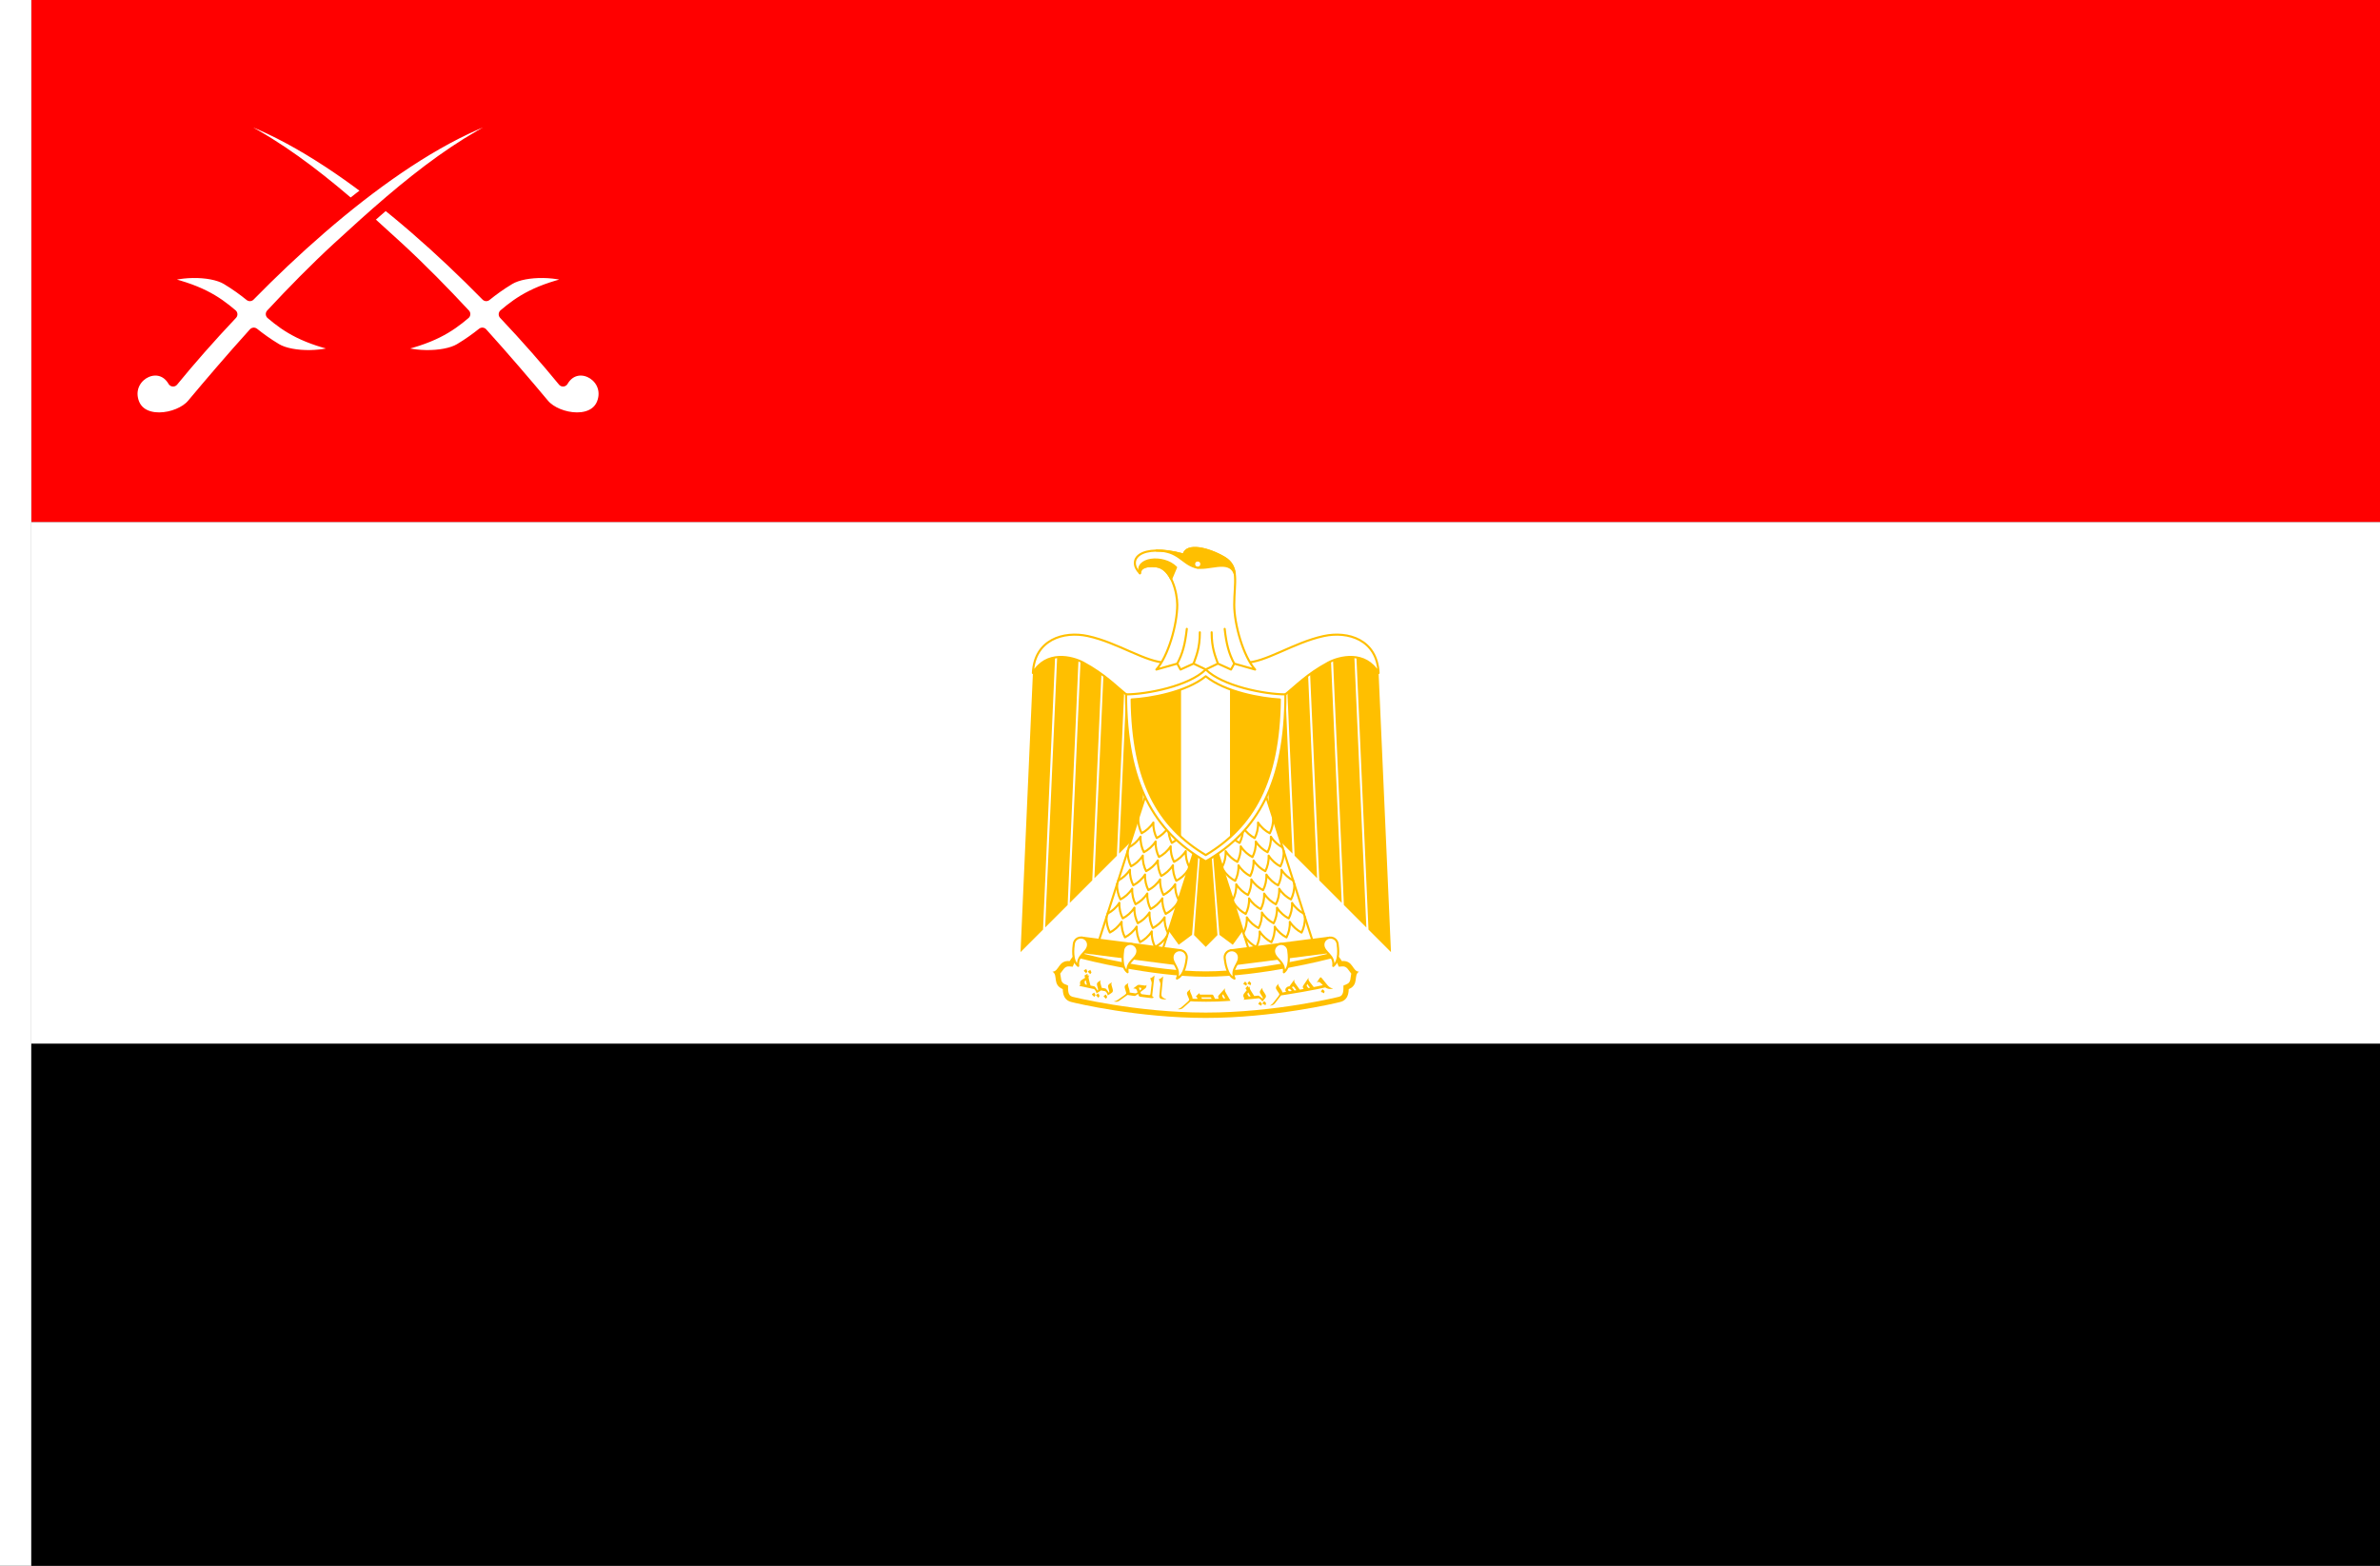 <?xml version="1.0" encoding="UTF-8" standalone="no"?>
<!-- Created with Inkscape (http://www.inkscape.org/) -->

<svg
   width="2736"
   height="1800"
   viewBox="0 0 723.9 476.25"
   version="1.1"
   id="svg8"
   inkscape:export-filename="C:\Users\厂永刄先生\Documents\GXI3CW2\JáÈŭcèŭ\Maqkàla\Maqkàla.png"
   inkscape:export-xdpi="96"
   inkscape:export-ydpi="96"
   inkscape:version="1.3 (0e150ed6c4, 2023-07-21)"
   sodipodi:docname="eg_1984_001-000.svg"
   xmlns:inkscape="http://www.inkscape.org/namespaces/inkscape"
   xmlns:sodipodi="http://sodipodi.sourceforge.net/DTD/sodipodi-0.dtd"
   xmlns="http://www.w3.org/2000/svg"
   xmlns:svg="http://www.w3.org/2000/svg"
   xmlns:rdf="http://www.w3.org/1999/02/22-rdf-syntax-ns#"
   xmlns:cc="http://creativecommons.org/ns#"
   xmlns:dc="http://purl.org/dc/elements/1.1/">
  <rect x="0" y="0" width="723.9" height="476.25" fill="#333333" stroke="none"/>
  <defs
     id="defs2" />
  <sodipodi:namedview
     id="base"
     pagecolor="#ffffff"
     bordercolor="#666666"
     borderopacity="1.0"
     inkscape:pageopacity="0.0"
     inkscape:pageshadow="2"
     inkscape:zoom="0.30222223"
     inkscape:cx="1262.3161"
     inkscape:cy="719.6691"
     inkscape:document-units="px"
     inkscape:current-layer="layer1"
     showgrid="false"
     units="px"
     fit-margin-top="0"
     fit-margin-left="0"
     fit-margin-right="0"
     fit-margin-bottom="0"
     inkscape:showpageshadow="false"
     inkscape:snap-intersection-paths="true"
     inkscape:object-paths="false"
     inkscape:pagecheckerboard="true"
     inkscape:snap-smooth-nodes="false"
     inkscape:window-width="1920"
     inkscape:window-height="1009"
     inkscape:window-x="-8"
     inkscape:window-y="-8"
     inkscape:window-maximized="1"
     inkscape:object-nodes="true"
     inkscape:deskcolor="#505050" />
  <g
     inkscape:label="レイヤー 1"
     inkscape:groupmode="layer"
     id="layer1"
     transform="translate(112.335,-299.268)">
    <path
       sodipodi:nodetypes="ccccc"
       inkscape:connector-curvature="0"
       id="path824"
       d="m 611.565,458.018 v 158.75 h -714.375 v -158.75 z"
       style="fill:#ffffff;fill-opacity:1;stroke:none;stroke-width:2.026px;stroke-linecap:butt;stroke-linejoin:miter;stroke-opacity:1" />
    <path
       style="fill:#ff0000;fill-opacity:1;stroke:none;stroke-width:1.755px;stroke-linecap:butt;stroke-linejoin:miter;stroke-opacity:1"
       d="m -102.81,458.018 v -158.75 h 714.375 v 158.75 z"
       id="path849"
       inkscape:connector-curvature="0"
       sodipodi:nodetypes="ccccc" />
    <path
       style="fill:#ffffff;fill-opacity:1;stroke:none;stroke-width:0.512px;stroke-linecap:butt;stroke-linejoin:miter;stroke-opacity:1"
       d="m -102.81,299.268 h -9.525 v 476.25 h 9.525 z"
       id="path819"
       inkscape:connector-curvature="0"
       sodipodi:nodetypes="ccccc" />
    <path
       style="fill:#000000;fill-opacity:1;stroke:none;stroke-width:2.026px;stroke-linecap:butt;stroke-linejoin:miter;stroke-opacity:1"
       d="m 611.565,616.768 v 158.75 h -714.375 v -158.75 z"
       id="path847"
       inkscape:connector-curvature="0"
       sodipodi:nodetypes="ccccc" />
    <g
       id="g130"
       style="stroke:#ffbf00;stroke-width:1.549;stroke-dasharray:none;stroke-opacity:1"
       transform="matrix(0.41,0,0,0.41,191.648,475.064)">
      <path
         style="color:#000000;fill:#ffbf00;fill-opacity:1;stroke:none;stroke-width:1.549;stroke-linecap:round;stroke-linejoin:round;stroke-miterlimit:5.2;stroke-dasharray:none;stroke-opacity:1"
         d="m 53.109,314.523 c -4.101,-1.106 -6.016,-4.213 -6.115,-9.493 -7.966,-3.34 -3.233,-10.501 -7.651,-12.943 5.047,-0.095 4.208,-8.637 12.812,-7.869 2.554,-4.622 5.715,-6.542 9.846,-5.535 3.254,0.793 51.354,13.174 91.066,13.174 39.713,0 87.813,-12.381 91.067,-13.174 4.13,-1.007 7.292,0.913 9.846,5.535 8.604,-0.768 7.765,7.774 12.812,7.869 -4.418,2.441 0.315,9.602 -7.651,12.943 -0.099,5.28 -2.015,8.387 -6.115,9.493 -3.875,1.045 -49.908,11.877 -99.957,11.877 -50.049,0 -96.082,-10.832 -99.957,-11.877 z"
         id="path127" />
      <path
         style="color:#000000;fill:#fefefe;fill-opacity:1;stroke:none;stroke-width:1.549;stroke-linecap:round;stroke-linejoin:round;stroke-miterlimit:5.2;stroke-dasharray:none;stroke-opacity:1"
         d="m 54.143,310.691 c -3.634,-0.938 -3.174,-5.33 -3.229,-8.32 l -2.385,-1 c -3.365,-1.254 -2.703,-4.949 -3.412,-7.852 2.115,-2.434 3.076,-5.599 6.684,-5.348 l 2.576,0.23 c 1.035,-2.723 2.948,-6.84 6.684,-5.863 0.76,0.199 50.991,13.287 92.006,13.287 41.015,0 91.246,-13.088 92.006,-13.287 3.736,-0.977 5.649,3.14 6.684,5.863 l 2.576,-0.23 c 3.608,-0.251 4.568,2.913 6.684,5.348 -0.709,2.903 -0.047,6.598 -3.412,7.852 l -2.385,1 c -0.054,2.99 0.406,7.383 -3.229,8.32 -0.237,0.064 -47.016,11.74 -98.924,11.74 -51.908,0 -98.687,-11.676 -98.924,-11.74 z"
         id="path128"
         sodipodi:nodetypes="scscscszscscscszs" />
      <path
         style="opacity:1;fill:#ffbf00;fill-opacity:1;stroke:none;stroke-width:1.549;stroke-linecap:round;stroke-linejoin:round;stroke-miterlimit:5.2;stroke-dasharray:none;stroke-opacity:1"
         d="m 139.438,202.574 -13.674,59.557 7.245,10.002 9.914,-7.364 4.845,-60.914 1.086,0.15 -4.467,60.943 8.68,8.785 8.68,-8.785 -4.467,-60.943 1.086,-0.15 4.845,60.914 9.914,7.364 7.245,-10.002 -13.674,-59.557 z"
         id="path118"
         sodipodi:nodetypes="cccccccccccccccc" />
      <path
         style="opacity:1;fill:#ffbf00;fill-opacity:1;stroke:none;stroke-width:1.549;stroke-linecap:round;stroke-linejoin:round;stroke-miterlimit:5.2;stroke-dasharray:none;stroke-opacity:1"
         d="m 109.621,92.75 -4.211,95.073 -16.678,16.678 5.373,-121.292 -1.517,1e-6 -5.443,122.88 -16.678,16.678 6.804,-153.59 -1.517,2e-6 -6.874,155.178 -16.678,16.678 8.079,-182.388 -1.517,10e-7 -8.15,183.975 -16.678,16.678 9.024,-203.723 -1.517,10e-7 -9.095,205.31 -16.678,16.678 9.172,-207.058 c 0.234,-5.288 8.449,-17.122 16.601,-20.222 35.207,-13.393 38.309,17.603 111.624,17.603 73.316,0 76.418,-30.997 111.624,-17.603 8.151,3.101 16.367,14.934 16.601,20.222 l 9.172,207.058 -16.678,-16.678 -9.095,-205.31 -1.517,-10e-7 9.024,203.723 -16.678,-16.678 -8.15,-183.975 -1.517,-10e-7 8.079,182.388 -16.678,-16.678 -6.874,-155.178 -1.517,-2e-6 6.804,153.59 -16.678,-16.678 -5.443,-122.88 -1.517,-1e-6 5.373,121.292 -16.678,-16.678 -4.211,-95.073 z"
         id="path46"
         sodipodi:nodetypes="cccccccccccccccccccsszsscccccccccccccccccccc" />
      <g
         id="g116"
         style="stroke:#ffbf00;stroke-width:1.549;stroke-dasharray:none;stroke-opacity:1"
         inkscape:transform-center-x="25.745173"
         inkscape:transform-center-y="-39.988195"
         transform="matrix(-0.992,0.127,0.127,0.992,-2.216,35.08)">
        <path
           id="path105"
           style="opacity:1;fill:#ffbf00;fill-opacity:1;stroke:#ffbf00;stroke-width:1.549;stroke-linecap:round;stroke-linejoin:round;stroke-miterlimit:5.2;stroke-dasharray:none;stroke-opacity:1"
           d="m -141.873,271.84 h -73.851 l 1e-4,-10.583 h 73.851 z"
           sodipodi:nodetypes="ccccc" />
        <g
           id="g113"
           transform="rotate(10.448,-169.195,209.319)"
           style="stroke:#ffbf00;stroke-width:1.549;stroke-dasharray:none;stroke-opacity:1">
          <path
             style="opacity:1;fill:#ffffff;fill-opacity:1;stroke:#ffbf00;stroke-width:1.549;stroke-linecap:round;stroke-linejoin:round;stroke-miterlimit:5.2;stroke-dasharray:none;stroke-opacity:1"
             d="m -192.654,152.215 -0.092,114.208 47.039,-8.622 0.061,-76.423 z"
             id="path106"
             sodipodi:nodetypes="ccccc" />
          <path
             style="opacity:1;fill:none;fill-opacity:1;stroke:#ffbf00;stroke-width:1.549;stroke-linecap:round;stroke-linejoin:round;stroke-miterlimit:5.2;stroke-dasharray:none;stroke-opacity:1;paint-order:normal"
             d="m -192.729,248.666 c 1.125,4.2 3.409,7.759 5.871,10.221 2.463,-2.463 4.746,-6.021 5.871,-10.221 1.125,4.2 3.409,7.759 5.871,10.221 2.463,-2.463 4.746,-6.021 5.871,-10.221 1.125,4.2 3.409,7.759 5.871,10.221 2.463,-2.463 4.746,-6.021 5.871,-10.221 1.125,4.2 3.409,7.759 5.871,10.221 2.463,-2.463 4.746,-6.021 5.871,-10.221"
             id="path107"
             sodipodi:nodetypes="ccccccccc" />
          <path
             style="opacity:1;fill:none;fill-opacity:1;stroke:#ffbf00;stroke-width:1.549;stroke-linecap:round;stroke-linejoin:round;stroke-miterlimit:5.2;stroke-dasharray:none;stroke-opacity:1;paint-order:normal"
             d="m -192.729,245.998 c 2.463,-2.463 4.746,-6.021 5.871,-10.221 1.125,4.2 3.409,7.759 5.871,10.221 2.463,-2.463 4.746,-6.021 5.871,-10.221 1.125,4.2 3.409,7.759 5.871,10.221 2.463,-2.463 4.746,-6.021 5.871,-10.221 1.125,4.2 3.409,7.759 5.871,10.221 2.463,-2.463 4.746,-6.021 5.871,-10.221 1.125,4.2 3.409,7.759 5.871,10.221"
             id="path108"
             sodipodi:nodetypes="ccccccccc" />
          <path
             style="opacity:1;fill:none;fill-opacity:1;stroke:#ffbf00;stroke-width:1.549;stroke-linecap:round;stroke-linejoin:round;stroke-miterlimit:5.2;stroke-dasharray:none;stroke-opacity:1;paint-order:normal"
             d="m -192.729,222.887 c 1.125,4.2 3.409,7.759 5.871,10.221 2.463,-2.463 4.746,-6.021 5.871,-10.221 1.125,4.2 3.409,7.759 5.871,10.221 2.463,-2.463 4.746,-6.021 5.871,-10.221 1.125,4.2 3.409,7.759 5.871,10.221 2.463,-2.463 4.746,-6.021 5.871,-10.221 1.125,4.2 3.409,7.759 5.871,10.221 2.463,-2.463 4.746,-6.021 5.871,-10.221"
             id="path109"
             sodipodi:nodetypes="ccccccccc" />
          <path
             style="opacity:1;fill:none;fill-opacity:1;stroke:#ffbf00;stroke-width:1.549;stroke-linecap:round;stroke-linejoin:round;stroke-miterlimit:5.2;stroke-dasharray:none;stroke-opacity:1;paint-order:normal"
             d="m -192.729,220.219 c 2.463,-2.463 4.746,-6.021 5.871,-10.221 1.125,4.2 3.409,7.759 5.871,10.221 2.463,-2.463 4.746,-6.021 5.871,-10.221 1.125,4.2 3.409,7.759 5.871,10.221 2.463,-2.463 4.746,-6.021 5.871,-10.221 1.125,4.2 3.409,7.759 5.871,10.221 2.463,-2.463 4.746,-6.021 5.871,-10.221 1.125,4.2 3.409,7.759 5.871,10.221"
             id="path110"
             sodipodi:nodetypes="ccccccccc" />
          <path
             style="opacity:1;fill:none;fill-opacity:1;stroke:#ffbf00;stroke-width:1.549;stroke-linecap:round;stroke-linejoin:round;stroke-miterlimit:5.2;stroke-dasharray:none;stroke-opacity:1;paint-order:normal"
             d="m -192.729,197.109 c 1.125,4.2 3.409,7.759 5.871,10.221 2.463,-2.463 4.746,-6.021 5.871,-10.221 1.125,4.2 3.409,7.759 5.871,10.221 2.463,-2.463 4.746,-6.021 5.871,-10.221 1.125,4.2 3.409,7.759 5.871,10.221 2.463,-2.463 4.746,-6.021 5.871,-10.221 1.125,4.2 3.409,7.759 5.871,10.221 2.463,-2.463 4.746,-6.021 5.871,-10.221"
             id="path111"
             sodipodi:nodetypes="ccccccccc" />
          <path
             style="opacity:1;fill:none;fill-opacity:1;stroke:#ffbf00;stroke-width:1.549;stroke-linecap:round;stroke-linejoin:round;stroke-miterlimit:5.2;stroke-dasharray:none;stroke-opacity:1;paint-order:normal"
             d="m -192.729,194.441 c 2.463,-2.463 4.746,-6.021 5.871,-10.221 1.125,4.2 3.409,7.759 5.871,10.221 2.463,-2.463 4.746,-6.021 5.871,-10.221 1.125,4.2 3.409,7.759 5.871,10.221 2.463,-2.463 4.746,-6.021 5.871,-10.221 1.125,4.2 3.409,7.759 5.871,10.221 2.463,-2.463 4.746,-6.021 5.871,-10.221 1.125,4.2 3.409,7.759 5.871,10.221"
             id="path112"
             sodipodi:nodetypes="ccccccccc" />
          <path
             style="opacity:1;fill:none;fill-opacity:1;stroke:#ffbf00;stroke-width:1.549;stroke-linecap:round;stroke-linejoin:round;stroke-miterlimit:5.2;stroke-dasharray:none;stroke-opacity:1;paint-order:normal"
             d="m -192.729,171.331 c 1.125,4.2 3.409,7.759 5.871,10.221 2.463,-2.463 4.746,-6.021 5.871,-10.221 1.125,4.2 3.409,7.759 5.871,10.221 2.463,-2.463 4.746,-6.021 5.871,-10.221 1.125,4.2 3.409,7.759 5.871,10.221 2.014,-2.014 3.907,-4.76 5.146,-7.99 m 1.96,1.222 c 1.219,2.703 2.882,5.014 4.636,6.768 0.749,-0.749 1.482,-1.6 2.17,-2.539"
             id="path113"
             sodipodi:nodetypes="cccccccccc" />
        </g>
        <path
           id="path114"
           style="opacity:1;fill:#ffffff;fill-opacity:1;stroke:#ffbf00;stroke-width:1.549;stroke-linecap:round;stroke-linejoin:round;stroke-miterlimit:5.2;stroke-dasharray:none;stroke-opacity:1"
           d="m -210.433,266.548 c 0,5.548 -7.376,8.095 -5.292,15.875 -5.404,-3.12 -5.292,-12.953 -5.292,-15.875 0,-2.923 2.369,-5.292 5.292,-5.292 2.922,0 5.292,2.369 5.292,5.292 z"
           sodipodi:nodetypes="scszs" />
        <path
           id="path115"
           style="opacity:1;fill:#ffffff;fill-opacity:1;stroke:#ffbf00;stroke-width:1.549;stroke-linecap:round;stroke-linejoin:round;stroke-miterlimit:5.2;stroke-dasharray:none;stroke-opacity:1"
           d="m -147.165,266.548 c 0,5.548 7.376,8.095 5.292,15.875 5.404,-3.12 5.292,-12.953 5.292,-15.875 0,-2.923 -2.369,-5.292 -5.292,-5.292 -2.922,0 -5.292,2.369 -5.292,5.292 z"
           sodipodi:nodetypes="scszs" />
        <path
           id="path116"
           style="opacity:1;fill:#ffffff;fill-opacity:1;stroke:#ffbf00;stroke-width:1.549;stroke-linecap:round;stroke-linejoin:round;stroke-miterlimit:5.2;stroke-dasharray:none;stroke-opacity:1"
           d="m -173.507,266.548 c 0,5.548 -7.376,8.095 -5.292,15.875 -5.404,-3.12 -5.292,-12.953 -5.292,-15.875 0,-2.923 2.369,-5.292 5.292,-5.292 2.922,0 5.292,2.369 5.292,5.292 z"
           sodipodi:nodetypes="scszs" />
      </g>
      <g
         id="g104"
         style="stroke:#ffbf00;stroke-width:1.549;stroke-dasharray:none;stroke-opacity:1"
         inkscape:transform-center-x="-25.745169"
         inkscape:transform-center-y="-39.988195"
         transform="rotate(7.295,-120.832,2435.514)">
        <path
           id="path103"
           style="opacity:1;fill:#ffbf00;fill-opacity:1;stroke:#ffbf00;stroke-width:1.549;stroke-linecap:round;stroke-linejoin:round;stroke-miterlimit:5.2;stroke-dasharray:none;stroke-opacity:1"
           d="m -141.873,271.84 h -73.851 l 1e-4,-10.583 h 73.851 z"
           sodipodi:nodetypes="ccccc" />
        <g
           id="g92"
           transform="rotate(10.448,-169.195,209.319)"
           style="stroke:#ffbf00;stroke-width:1.549;stroke-dasharray:none;stroke-opacity:1">
          <path
             style="opacity:1;fill:#ffffff;fill-opacity:1;stroke:#ffbf00;stroke-width:1.549;stroke-linecap:round;stroke-linejoin:round;stroke-miterlimit:5.2;stroke-dasharray:none;stroke-opacity:1"
             d="m -192.654,152.215 -0.092,114.208 47.039,-8.622 0.061,-76.423 z"
             id="path58"
             sodipodi:nodetypes="ccccc" />
          <path
             style="opacity:1;fill:none;fill-opacity:1;stroke:#ffbf00;stroke-width:1.549;stroke-linecap:round;stroke-linejoin:round;stroke-miterlimit:5.2;stroke-dasharray:none;stroke-opacity:1;paint-order:normal"
             d="m -192.729,248.666 c 1.125,4.2 3.409,7.759 5.871,10.221 2.463,-2.463 4.746,-6.021 5.871,-10.221 1.125,4.2 3.409,7.759 5.871,10.221 2.463,-2.463 4.746,-6.021 5.871,-10.221 1.125,4.2 3.409,7.759 5.871,10.221 2.463,-2.463 4.746,-6.021 5.871,-10.221 1.125,4.2 3.409,7.759 5.871,10.221 2.463,-2.463 4.746,-6.021 5.871,-10.221"
             id="path81"
             sodipodi:nodetypes="ccccccccc" />
          <path
             style="opacity:1;fill:none;fill-opacity:1;stroke:#ffbf00;stroke-width:1.549;stroke-linecap:round;stroke-linejoin:round;stroke-miterlimit:5.2;stroke-dasharray:none;stroke-opacity:1;paint-order:normal"
             d="m -192.729,245.998 c 2.463,-2.463 4.746,-6.021 5.871,-10.221 1.125,4.2 3.409,7.759 5.871,10.221 2.463,-2.463 4.746,-6.021 5.871,-10.221 1.125,4.2 3.409,7.759 5.871,10.221 2.463,-2.463 4.746,-6.021 5.871,-10.221 1.125,4.2 3.409,7.759 5.871,10.221 2.463,-2.463 4.746,-6.021 5.871,-10.221 1.125,4.2 3.409,7.759 5.871,10.221"
             id="path83"
             sodipodi:nodetypes="ccccccccc" />
          <path
             style="opacity:1;fill:none;fill-opacity:1;stroke:#ffbf00;stroke-width:1.549;stroke-linecap:round;stroke-linejoin:round;stroke-miterlimit:5.2;stroke-dasharray:none;stroke-opacity:1;paint-order:normal"
             d="m -192.729,222.887 c 1.125,4.2 3.409,7.759 5.871,10.221 2.463,-2.463 4.746,-6.021 5.871,-10.221 1.125,4.2 3.409,7.759 5.871,10.221 2.463,-2.463 4.746,-6.021 5.871,-10.221 1.125,4.2 3.409,7.759 5.871,10.221 2.463,-2.463 4.746,-6.021 5.871,-10.221 1.125,4.2 3.409,7.759 5.871,10.221 2.463,-2.463 4.746,-6.021 5.871,-10.221"
             id="path86"
             sodipodi:nodetypes="ccccccccc" />
          <path
             style="opacity:1;fill:none;fill-opacity:1;stroke:#ffbf00;stroke-width:1.549;stroke-linecap:round;stroke-linejoin:round;stroke-miterlimit:5.2;stroke-dasharray:none;stroke-opacity:1;paint-order:normal"
             d="m -192.729,220.219 c 2.463,-2.463 4.746,-6.021 5.871,-10.221 1.125,4.2 3.409,7.759 5.871,10.221 2.463,-2.463 4.746,-6.021 5.871,-10.221 1.125,4.2 3.409,7.759 5.871,10.221 2.463,-2.463 4.746,-6.021 5.871,-10.221 1.125,4.2 3.409,7.759 5.871,10.221 2.463,-2.463 4.746,-6.021 5.871,-10.221 1.125,4.2 3.409,7.759 5.871,10.221"
             id="path88"
             sodipodi:nodetypes="ccccccccc" />
          <path
             style="opacity:1;fill:none;fill-opacity:1;stroke:#ffbf00;stroke-width:1.549;stroke-linecap:round;stroke-linejoin:round;stroke-miterlimit:5.2;stroke-dasharray:none;stroke-opacity:1;paint-order:normal"
             d="m -192.729,197.109 c 1.125,4.2 3.409,7.759 5.871,10.221 2.463,-2.463 4.746,-6.021 5.871,-10.221 1.125,4.2 3.409,7.759 5.871,10.221 2.463,-2.463 4.746,-6.021 5.871,-10.221 1.125,4.2 3.409,7.759 5.871,10.221 2.463,-2.463 4.746,-6.021 5.871,-10.221 1.125,4.2 3.409,7.759 5.871,10.221 2.463,-2.463 4.746,-6.021 5.871,-10.221"
             id="path89"
             sodipodi:nodetypes="ccccccccc" />
          <path
             style="opacity:1;fill:none;fill-opacity:1;stroke:#ffbf00;stroke-width:1.549;stroke-linecap:round;stroke-linejoin:round;stroke-miterlimit:5.2;stroke-dasharray:none;stroke-opacity:1;paint-order:normal"
             d="m -192.729,194.441 c 2.463,-2.463 4.746,-6.021 5.871,-10.221 1.125,4.2 3.409,7.759 5.871,10.221 2.463,-2.463 4.746,-6.021 5.871,-10.221 1.125,4.2 3.409,7.759 5.871,10.221 2.463,-2.463 4.746,-6.021 5.871,-10.221 1.125,4.2 3.409,7.759 5.871,10.221 2.463,-2.463 4.746,-6.021 5.871,-10.221 1.125,4.2 3.409,7.759 5.871,10.221"
             id="path91"
             sodipodi:nodetypes="ccccccccc" />
          <path
             style="opacity:1;fill:none;fill-opacity:1;stroke:#ffbf00;stroke-width:1.549;stroke-linecap:round;stroke-linejoin:round;stroke-miterlimit:5.2;stroke-dasharray:none;stroke-opacity:1;paint-order:normal"
             d="m -192.729,171.331 c 1.125,4.2 3.409,7.759 5.871,10.221 2.463,-2.463 4.746,-6.021 5.871,-10.221 1.125,4.2 3.409,7.759 5.871,10.221 2.463,-2.463 4.746,-6.021 5.871,-10.221 1.125,4.2 3.409,7.759 5.871,10.221 2.014,-2.014 3.907,-4.76 5.146,-7.99 m 1.96,1.222 c 1.219,2.703 2.882,5.014 4.636,6.768 0.749,-0.749 1.482,-1.6 2.17,-2.539"
             id="path92"
             sodipodi:nodetypes="cccccccccc" />
        </g>
        <path
           id="path101"
           style="opacity:1;fill:#ffffff;fill-opacity:1;stroke:#ffbf00;stroke-width:1.549;stroke-linecap:round;stroke-linejoin:round;stroke-miterlimit:5.2;stroke-dasharray:none;stroke-opacity:1"
           d="m -210.433,266.548 c 0,5.548 -7.376,8.095 -5.292,15.875 -5.404,-3.12 -5.292,-12.953 -5.292,-15.875 0,-2.923 2.369,-5.292 5.292,-5.292 2.922,0 5.292,2.369 5.292,5.292 z"
           sodipodi:nodetypes="scszs" />
        <path
           id="path102"
           style="opacity:1;fill:#ffffff;fill-opacity:1;stroke:#ffbf00;stroke-width:1.549;stroke-linecap:round;stroke-linejoin:round;stroke-miterlimit:5.2;stroke-dasharray:none;stroke-opacity:1"
           d="m -147.165,266.548 c 0,5.548 7.376,8.095 5.292,15.875 5.404,-3.12 5.292,-12.953 5.292,-15.875 0,-2.923 -2.369,-5.292 -5.292,-5.292 -2.922,0 -5.292,2.369 -5.292,5.292 z"
           sodipodi:nodetypes="scszs" />
        <path
           id="path104"
           style="opacity:1;fill:#ffffff;fill-opacity:1;stroke:#ffbf00;stroke-width:1.549;stroke-linecap:round;stroke-linejoin:round;stroke-miterlimit:5.2;stroke-dasharray:none;stroke-opacity:1"
           d="m -173.507,266.548 c 0,5.548 -7.376,8.095 -5.292,15.875 -5.404,-3.12 -5.292,-12.953 -5.292,-15.875 0,-2.923 2.369,-5.292 5.292,-5.292 2.922,0 5.292,2.369 5.292,5.292 z"
           sodipodi:nodetypes="scszs" />
      </g>
      <path
         style="opacity:1;fill:#ffffff;fill-opacity:1;stroke:#ffbf00;stroke-width:1.549;stroke-linecap:round;stroke-linejoin:round;stroke-miterlimit:5.2;stroke-dasharray:none;stroke-opacity:1"
         d="m 127.025,97.904 c -32.094,0 -33.007,-17.892 -64.692,-35.033 -8.517,-4.608 -27.752,-9.233 -37.491,7.635 1.092,-24.653 22.564,-31.345 40.756,-27.396 22.541,4.893 43.203,19.746 58.505,19.746 h 57.929 c 15.302,0 35.964,-14.853 58.505,-19.746 18.192,-3.949 39.664,2.743 40.756,27.396 -9.739,-16.868 -28.974,-12.242 -37.491,-7.635 -31.685,17.141 -32.598,35.033 -64.692,35.033 z"
         id="path3"
         sodipodi:nodetypes="sscsssscsss" />
      <path
         style="opacity:1;fill:#ffffff;stroke:#ffbf00;stroke-width:1.549;stroke-linecap:round;stroke-linejoin:round;stroke-miterlimit:5.2;stroke-dasharray:none;stroke-opacity:1"
         d="m 104.228,-3.474 c 0,-3.408 3.181,-6.204 12.112,-5.166 11.309,1.315 15.594,19.713 15.594,28.496 0,14.778 -6.775,38.354 -15.507,48.095 l 15.507,-4.397 c 4.042,-7.581 5.85,-14.58 7.088,-25.791 -1.238,11.211 -3.046,18.21 -7.088,25.791 l 2.407,4.397 9.699,-4.397 c 2.037,-5.809 4.645,-11.516 4.645,-23.233 0,11.717 -2.608,17.424 -4.645,23.233 l 9.027,4.332 9.027,-4.332 c -2.037,-5.809 -4.645,-11.516 -4.645,-23.233 0,11.717 2.608,17.424 4.645,23.233 l 9.699,4.397 2.407,-4.397 c -4.042,-7.581 -5.85,-14.58 -7.088,-25.791 1.238,11.211 3.046,18.21 7.088,25.791 l 15.507,4.397 c -8.731,-9.74 -15.507,-33.317 -15.507,-48.095 0,-16.449 4.053,-28.343 -7.577,-35.057 -11.822,-6.826 -27.73,-10.63 -30,-2.155 -33.11,-8.872 -42.23,4.045 -32.393,13.881 z"
         id="path31"
         sodipodi:nodetypes="csscccccccccccccccccsscc" />
      <path
         style="opacity:1;fill:#ffbf00;fill-opacity:1;stroke:#ffbf00;stroke-width:1.549;stroke-linecap:round;stroke-linejoin:round;stroke-miterlimit:5.2;stroke-dasharray:none;stroke-opacity:1"
         d="m 131.05,-7.857 c -9.645,-9.645 -30.905,-6.823 -26.822,4.383 0,-3.408 3.181,-6.204 12.112,-5.166 4.97,0.578 8.583,4.455 11.072,9.365 z"
         id="path123"
         sodipodi:nodetypes="ccscc" />
      <path
         style="opacity:1;fill:#ffbf00;fill-opacity:1;stroke:#ffbf00;stroke-width:1.549;stroke-linecap:round;stroke-linejoin:round;stroke-miterlimit:5.2;stroke-dasharray:none;stroke-opacity:1"
         d="m 174.594,-3.04 c -0.68,-5.065 -2.737,-9.137 -7.972,-12.16 -11.822,-6.826 -27.73,-10.63 -30,-2.155 -8.112,-2.174 -14.783,-3.039 -20.089,-2.963 16.21,0 18.691,9.347 28.662,12.285 9.535,2.81 25.128,-6.774 29.4,4.993 z"
         id="path124"
         sodipodi:nodetypes="csccsc" />
      <circle
         style="opacity:1;fill:#ffffff;fill-opacity:1;stroke:#ffbf00;stroke-width:1.549;stroke-linecap:round;stroke-linejoin:round;stroke-miterlimit:5.2;stroke-dasharray:none;stroke-opacity:1;paint-order:normal"
         id="path125"
         cx="147.12"
         cy="-10.305"
         r="2.671" />
      <path
         style="opacity:1;fill:#ffffff;stroke:#ffbf00;stroke-width:1.549;stroke-linecap:round;stroke-linejoin:round;stroke-miterlimit:5.2;stroke-dasharray:none;stroke-opacity:1"
         d="m 96.026,88.254 c 15.326,0 44.146,-6.039 57.041,-17.838 12.894,11.798 41.715,17.838 57.041,17.838 0,63.749 -20.298,96.639 -57.041,119.668 C 116.323,184.894 96.026,152.003 96.026,88.254 Z"
         id="path18"
         sodipodi:nodetypes="ccccc" />
      <path
         style="opacity:1;fill:#ffbf00;fill-opacity:1;stroke:none;stroke-width:1.549;stroke-linecap:round;stroke-linejoin:round;stroke-miterlimit:5.2;stroke-dasharray:none;stroke-opacity:1"
         d="M 134.741,194.313 C 109.636,171.966 96.026,140.456 96.026,88.254 c 9.914,0 25.474,-2.527 38.717,-7.505 z"
         id="path129"
         sodipodi:nodetypes="cccc" />
      <path
         style="opacity:1;fill:#ffbf00;fill-opacity:1;stroke:none;stroke-width:1.549;stroke-linecap:round;stroke-linejoin:round;stroke-miterlimit:5.2;stroke-dasharray:none;stroke-opacity:1"
         d="m 171.06,194.312 c 25.105,-22.347 38.716,-53.857 38.716,-106.059 -9.914,0 -25.474,-2.527 -38.717,-7.505 z"
         id="path130"
         sodipodi:nodetypes="cccc" />
      <path
         style="color:#000000;fill:#ffffff;stroke:#ffbf00;stroke-width:1.549;stroke-linecap:round;stroke-linejoin:round;stroke-miterlimit:5.2;stroke-dasharray:none;stroke-opacity:1;paint-order:normal"
         d="m 212.168,86.361 c 0,65.428 -20.547,101.634 -59.101,123.894 -38.554,-22.259 -59.101,-58.466 -59.101,-123.894 15.326,0 46.755,-6.128 59.101,-18.474 12.346,12.346 43.775,18.474 59.101,18.474 z M 98.086,90.148 c 0.782,60.879 19.594,94.207 54.98,115.443 35.387,-21.237 54.198,-54.564 54.98,-115.443 -13.594,-0.708 -40.454,-5.382 -54.98,-17.201 -14.526,11.819 -41.387,16.493 -54.98,17.201 z"
         id="path50"
         sodipodi:nodetypes="cccccccccc" />
      <path
         id="text4"
         style="font-size:27.546px;line-height:1;font-family:Andalus;-inkscape-font-specification:Andalus;text-align:center;letter-spacing:0.968px;word-spacing:0px;text-orientation:sideways;text-anchor:middle;fill:#ffbf00;fill-opacity:1;stroke:none;stroke-width:0.646;stroke-linecap:square;stroke-linejoin:round;stroke-miterlimit:3.9;paint-order:fill markers stroke"
         d="m 64.545,290.041 c -1.207,0.607 -1.834,1.017 -1.88,1.227 -0.058,0.263 0.091,0.514 0.44,0.758 0.494,0.345 0.857,0.779 1.092,1.299 0.611,-0.61 0.941,-1.023 0.989,-1.242 0.058,-0.263 -0.05,-0.582 -0.313,-0.963 -0.266,-0.386 -0.373,-0.748 -0.328,-1.078 z m 3.035,0.666 c -1.207,0.607 -1.834,1.017 -1.88,1.227 -0.058,0.263 0.091,0.513 0.44,0.757 0.494,0.345 0.857,0.78 1.092,1.3 0.611,-0.61 0.941,-1.023 0.989,-1.242 0.058,-0.263 -0.05,-0.582 -0.313,-0.963 -0.266,-0.386 -0.373,-0.748 -0.328,-1.078 z m -2.326,2.947 -2.155,1.29 0.456,1.683 -2.662,1.716 c -0.565,0.364 -0.918,0.859 -1.057,1.489 -0.073,0.333 -0.073,0.707 0.016,1.118 0.089,0.408 0.123,0.697 0.084,0.873 -0.036,0.166 -0.283,0.434 -0.74,0.802 0,0 6.589,1.461 9.895,2.141 0.307,0.063 0.336,0.065 0.923,0.18 0.405,0.079 0.824,0.505 1.274,1.265 0.449,0.76 0.683,1.408 0.685,1.957 l 2.425,-1.526 c 0.419,-0.263 0.721,-0.484 0.91,-0.657 0,0 1.397,0.273 2.097,0.402 0.309,0.057 0.618,0.11 0.927,0.165 0.406,0.072 0.832,0.49 1.295,1.242 0.462,0.752 0.706,1.397 0.717,1.946 l 2.398,-1.566 c 0.483,-0.316 0.799,-0.554 0.947,-0.719 0.239,-0.267 0.398,-0.622 0.477,-1.063 0.068,-0.38 -0.019,-0.983 -0.264,-1.809 -0.187,-0.635 -0.375,-1.269 -0.562,-1.904 -0.244,-0.827 -0.338,-1.4 -0.281,-1.717 0.052,-0.291 0.175,-0.625 0.369,-1 -0.64,0.423 -1.296,0.83 -1.923,1.284 -0.535,0.387 -0.827,0.881 -0.923,1.42 -0.055,0.309 0.062,0.957 0.349,1.947 l 0.372,1.282 c 0.187,0.643 0.264,1.054 0.232,1.231 -0.038,0.212 -0.149,0.401 -0.334,0.569 -0.512,-0.756 -0.878,-1.309 -1.113,-1.647 -0.656,-0.941 -1.142,-1.433 -1.443,-1.487 -0.68,-0.121 -0.591,-0.104 -0.886,-0.159 -0.636,-0.118 -1.905,-0.364 -1.905,-0.364 -0.034,-0.199 -0.113,-0.52 -0.236,-0.965 l -0.528,-1.913 c -0.23,-0.831 -0.314,-1.406 -0.252,-1.722 0.057,-0.29 0.186,-0.621 0.387,-0.992 -0.647,0.412 -1.31,0.806 -1.944,1.248 -0.542,0.378 -0.842,0.868 -0.947,1.405 -0.06,0.308 0.045,0.959 0.315,1.953 l 0.351,1.289 c 0.176,0.646 0.244,1.057 0.209,1.233 -0.041,0.211 -0.155,0.399 -0.343,0.564 -0.499,-0.765 -0.855,-1.324 -1.084,-1.666 -0.64,-0.953 -1.118,-1.453 -1.417,-1.512 0,0 -0.589,-0.115 -0.884,-0.174 -0.635,-0.127 -1.903,-0.388 -1.903,-0.388 l -1.026,-3.86 c -0.352,-1.325 -0.489,-2.168 -0.41,-2.527 0.102,-0.464 0.309,-0.947 0.62,-1.448 l -1.073,0.687 z m 34.91,16.443 c 0.391,0.053 0.93,-0.187 1.617,-0.719 0.364,-0.282 1.091,-0.845 1.091,-0.845 l 0.393,1.112 c 0.215,0.609 0.627,0.956 1.232,1.034 0.532,0.068 3.117,0.411 4.678,0.601 1.246,0.152 3.741,0.432 3.741,0.432 0.65,0.075 1.217,-0.107 1.701,-0.547 -0.631,-0.245 -1.018,-0.529 -1.16,-0.852 -0.1,-0.228 -0.114,-0.654 -0.042,-1.277 l 1.639,-14.149 c -1.536,1.411 -2.606,2.081 -3.212,2.011 0.814,1.936 1.188,3.184 1.123,3.745 0,0 -0.626,5.407 -0.939,8.11 -0.022,0.187 -0.13,0.357 -0.318,0.518 -0.183,0.157 -0.357,0.229 -0.526,0.209 -0.592,-0.069 -1.185,-0.134 -1.777,-0.206 -1.241,-0.151 -3.721,-0.473 -3.721,-0.473 -0.418,-0.053 -0.697,-0.301 -0.837,-0.736 l -0.269,-0.836 c 0,0 1.593,-1.206 2.388,-1.811 0.424,-0.322 0.91,-0.641 1.27,-0.968 0.433,-0.394 0.68,-0.814 0.74,-1.258 l 0.175,-1.306 c -0.371,0.403 -0.698,0.586 -0.982,0.547 0,0 -2.773,-0.373 -4.16,-0.56 -0.711,-0.096 -1.262,0.007 -1.656,0.306 l -3.053,2.318 c 0,0 0.693,0.093 1.039,0.14 0.498,0.067 0.848,0.187 1.052,0.358 0.243,0.205 0.485,0.635 0.721,1.291 l 0.396,1.098 -0.453,0.333 c -0.46,0.338 -0.852,0.483 -1.171,0.44 0,0 -1.762,-0.223 -2.64,-0.348 -0.562,-0.08 -1.685,-0.259 -1.685,-0.259 0.017,-0.052 0.036,-0.14 0.055,-0.264 0.074,-0.469 -0.049,-1.21 -0.371,-2.223 -0.2,-0.631 -0.4,-1.262 -0.6,-1.893 -0.261,-0.822 -0.366,-1.392 -0.315,-1.711 0.046,-0.292 0.162,-0.627 0.349,-1.006 -0.632,0.436 -1.279,0.854 -1.896,1.32 -0.527,0.398 -0.809,0.898 -0.894,1.439 -0.049,0.31 0.079,0.957 0.387,1.941 0.133,0.425 0.266,0.85 0.398,1.275 0.296,0.945 0.436,1.462 0.422,1.551 -0.069,0.434 -0.501,0.933 -1.299,1.497 l -4.597,3.251 c -0.911,0.644 -1.738,1.087 -2.499,1.252 -0.377,0.082 -0.673,0.099 -0.876,0.121 0.225,0.126 0.492,0.213 0.802,0.262 1.267,0.2 2.37,-0.034 3.311,-0.702 l 6.073,-4.311 c 0,0 1.983,0.319 2.977,0.462 0.724,0.104 1.45,0.188 2.175,0.285 z m 21.282,-14.531 c -1.43,1.445 -2.489,2.134 -3.176,2.067 0.847,1.921 1.243,3.163 1.188,3.725 -0.128,1.297 -0.549,5.586 -0.823,8.379 -0.098,0.999 0.1,1.715 0.6,2.141 0.456,0.389 1.31,0.643 2.56,0.765 1.133,0.111 1.796,0.059 1.988,-0.156 -0.588,-0.247 -1.057,-0.41 -1.378,-0.555 -0.853,-0.385 -1.425,-0.834 -1.751,-1.28 -0.405,-0.554 -0.562,-1.307 -0.468,-2.262 0.42,-4.275 1.261,-12.824 1.261,-12.824 z m 116.859,0.67 c -0.263,0.057 -0.614,0.426 -1.054,1.108 l -1.875,2.909 c 0.344,-0.276 0.7,-0.454 1.068,-0.533 0.57,-0.123 1.264,0.14 2.005,0.874 l 1.506,1.492 c 0,0 -3.272,0.736 -4.916,1.063 -0.627,0.125 -1.888,0.342 -1.888,0.342 l -2.637,-3.391 c -0.724,-0.931 -1.118,-1.573 -1.184,-1.925 -0.088,-0.467 -0.087,-0.992 0.004,-1.575 l -3.922,5.775 c -0.313,0.462 -0.428,0.925 -0.34,1.392 0.04,0.211 0.17,0.42 0.344,0.661 l 0.332,0.458 c 0,0 -0.787,0.173 -1.183,0.247 -0.573,0.107 -1.726,0.282 -1.726,0.282 l -2.92,-4.005 c -0.704,-0.966 -1.083,-1.616 -1.139,-1.952 -0.077,-0.469 -0.063,-0.994 0.042,-1.575 l -3.616,5.037 -0.385,0.063 c -0.204,0.033 -0.33,0.068 -0.383,0.077 -0.69,0.114 -1.272,0.468 -1.746,1.064 -0.475,0.596 -0.654,1.243 -0.54,1.942 0.071,0.434 0.298,0.764 0.681,0.992 0,0 -0.831,0.142 -1.247,0.206 -0.559,0.086 -1.681,0.24 -1.681,0.24 0.001,-0.054 -0.007,-0.143 -0.024,-0.267 -0.066,-0.471 -0.4,-1.144 -1.001,-2.02 l -1.123,-1.637 c -0.488,-0.711 -0.755,-1.226 -0.799,-1.546 -0.041,-0.293 -0.027,-0.647 0.042,-1.064 -0.478,0.601 -0.976,1.189 -1.431,1.814 -0.389,0.534 -0.513,1.095 -0.438,1.637 0.043,0.311 0.356,0.892 0.936,1.744 l 0.752,1.105 c 0.557,0.819 0.843,1.272 0.855,1.361 0.061,0.435 -0.208,1.038 -0.807,1.809 l -3.455,4.446 c -0.685,0.881 -1.347,1.546 -2.028,1.925 -0.337,0.188 -0.615,0.29 -0.803,0.371 0.252,0.055 0.533,0.061 0.844,0.018 1.27,-0.177 2.258,-0.721 2.964,-1.634 l 4.557,-5.89 c 0,0 1.981,-0.269 2.968,-0.421 4.331,-0.667 8.653,-1.39 12.968,-2.152 3.535,-0.624 7.067,-1.273 10.586,-1.982 2.087,-0.421 6.244,-1.349 6.244,-1.349 1.598,1.067 3.317,1.403 5.157,1.005 0.263,-0.057 0.463,-0.151 0.6,-0.281 -0.382,-0.11 -0.695,-0.131 -0.92,-0.187 -1.203,-0.298 -2.341,-1.191 -3.444,-2.558 l -3.76,-4.664 c -0.491,-0.609 -0.835,-0.892 -1.036,-0.849 z m -173.909,3.592 0.514,1.985 c -0.326,-0.062 -0.764,-0.158 -1.314,-0.287 l -0.358,-1.318 c -0.09,-0.333 -0.114,-0.613 -0.064,-0.841 0.029,-0.131 0.14,-0.265 0.335,-0.395 0.396,-0.264 0.64,-0.432 0.731,-0.513 -0.061,0.28 -0.009,0.737 0.155,1.369 z m 121.092,-0.798 c -0.963,0.949 -1.433,1.53 -1.412,1.744 0.026,0.268 0.242,0.464 0.651,0.586 0.576,0.179 1.054,0.479 1.437,0.902 0.394,-0.768 0.581,-1.262 0.56,-1.485 -0.026,-0.268 -0.223,-0.542 -0.593,-0.822 -0.37,-0.289 -0.584,-0.597 -0.643,-0.924 z m -3.093,0.299 c -0.963,0.949 -1.433,1.53 -1.412,1.744 0.026,0.268 0.242,0.462 0.651,0.585 0.576,0.179 1.056,0.48 1.439,0.903 0.394,-0.768 0.58,-1.264 0.559,-1.487 -0.026,-0.268 -0.223,-0.541 -0.593,-0.821 -0.37,-0.289 -0.584,-0.597 -0.643,-0.924 z m 46.143,1.841 c 0.053,0.282 0.28,0.681 0.678,1.199 l 1.251,1.627 c -0.324,0.07 -0.766,0.153 -1.323,0.248 l -0.845,-1.072 c -0.214,-0.271 -0.344,-0.52 -0.387,-0.749 -0.025,-0.132 0.024,-0.298 0.153,-0.494 0.261,-0.397 0.421,-0.649 0.473,-0.759 z m -44.359,1.378 -1.656,1.889 0.951,1.463 -2.006,2.45 c -0.426,0.52 -0.61,1.099 -0.549,1.741 0.033,0.339 0.146,0.696 0.358,1.06 0.21,0.361 0.331,0.626 0.348,0.804 0.016,0.17 -0.137,0.499 -0.459,0.99 0,0 6.716,-0.633 10.07,-0.996 0.312,-0.034 0.34,-0.04 0.934,-0.11 0.41,-0.048 0.939,0.227 1.6,0.813 0.66,0.586 1.081,1.133 1.251,1.654 l 1.841,-2.194 c 0.371,-0.442 0.605,-0.763 0.699,-0.963 0.151,-0.325 0.201,-0.71 0.149,-1.155 -0.045,-0.383 -0.305,-0.935 -0.778,-1.656 -0.363,-0.553 -0.726,-1.106 -1.089,-1.659 -0.473,-0.721 -0.729,-1.24 -0.767,-1.561 -0.035,-0.294 -0.013,-0.649 0.064,-1.064 -0.49,0.59 -1.001,1.169 -1.469,1.784 -0.4,0.526 -0.536,1.083 -0.472,1.627 0.037,0.312 0.337,0.9 0.899,1.764 l 0.728,1.118 c 0.365,0.561 0.557,0.933 0.578,1.111 0.025,0.214 -0.027,0.427 -0.155,0.641 -0.709,-0.576 -1.219,-0.998 -1.542,-1.253 -0.901,-0.711 -1.509,-1.04 -1.812,-1.005 0,0 -0.596,0.071 -0.894,0.105 -0.642,0.073 -1.927,0.211 -1.927,0.211 l -2.163,-3.359 c -0.742,-1.153 -1.13,-1.913 -1.165,-2.279 -0.046,-0.473 0.003,-0.996 0.146,-1.569 l -0.811,0.984 z m 33.502,0.511 c 0.354,-0.058 0.708,0.151 1.058,0.63 l 1.565,2.142 -1.446,0.237 -1.093,-1.511 c -0.317,-0.439 -0.563,-0.712 -0.735,-0.82 0.284,-0.428 0.501,-0.655 0.652,-0.68 z m -114.245,0.774 c 0,0 0.986,0.133 1.479,0.199 0.276,0.037 0.378,0.313 0.309,0.828 -0.043,0.32 -0.255,0.626 -0.638,0.918 l -0.378,0.289 z m 64.017,0.53 -4.684,5.175 c -0.374,0.414 -0.552,0.857 -0.53,1.332 0.01,0.215 0.109,0.44 0.248,0.702 l 0.266,0.499 c 0,0 -0.736,0.136 -1.108,0.163 -0.572,0.042 -1.721,-10e-4 -1.721,-10e-4 l -1.06,-2.234 c -0.277,-0.583 -0.554,-0.875 -0.832,-0.875 l -9.254,-0.01 -0.564,-1.103 -2.492,2.445 c 0.412,0.198 0.697,0.467 0.86,0.807 l 0.456,0.956 c 0,0 -1.471,0.031 -2.205,-10e-4 -0.536,-0.023 -1.604,-0.139 -1.604,-0.139 0.011,-0.053 0.021,-0.142 0.028,-0.267 0.025,-0.475 -0.177,-1.198 -0.604,-2.171 -0.266,-0.606 -0.531,-1.212 -0.797,-1.818 -0.346,-0.79 -0.511,-1.346 -0.494,-1.668 0.015,-0.296 0.095,-0.641 0.241,-1.038 -0.582,0.5 -1.182,0.984 -1.746,1.513 -0.482,0.451 -0.71,0.979 -0.738,1.526 -0.016,0.313 0.182,0.942 0.591,1.888 l 0.531,1.226 c 0.394,0.909 0.588,1.408 0.584,1.498 -0.023,0.439 -0.399,0.98 -1.132,1.625 l -4.228,3.719 c -0.838,0.737 -1.613,1.265 -2.353,1.511 -0.366,0.121 -0.659,0.169 -0.859,0.213 0.237,0.102 0.512,0.161 0.826,0.177 1.281,0.065 2.353,-0.285 3.218,-1.049 l 5.582,-4.93 c 0,0 1.966,0.17 2.952,0.204 5.601,0.197 11.211,0.178 16.813,0.018 3.263,-0.093 9.776,-0.57 9.776,-0.57 l -3.285,-5.688 c -0.586,-1.014 -0.888,-1.704 -0.905,-2.072 -0.022,-0.475 0.052,-0.994 0.223,-1.559 z m 47.438,0.463 c 0.451,-0.074 0.907,0.196 1.361,0.813 l 0.562,0.765 c 0,0 -0.725,0.119 -1.088,0.179 -0.345,0.057 -0.69,0.005 -1.024,-0.173 -0.333,-0.177 -0.516,-0.405 -0.56,-0.671 -0.084,-0.513 0.165,-0.818 0.749,-0.914 z m 24.87,0.178 c -0.845,1.054 -1.246,1.686 -1.2,1.896 0.057,0.263 0.296,0.43 0.715,0.507 0.593,0.108 1.104,0.353 1.533,0.728 0.302,-0.808 0.429,-1.322 0.382,-1.541 -0.057,-0.263 -0.284,-0.52 -0.687,-0.76 -0.398,-0.238 -0.646,-0.511 -0.743,-0.83 z m -55.07,2.427 c 0.028,0.286 0.216,0.705 0.566,1.257 0.367,0.577 1.1,1.731 1.1,1.731 -0.329,0.041 -0.776,0.083 -1.339,0.129 l -0.745,-1.144 c -0.188,-0.289 -0.295,-0.548 -0.318,-0.781 -0.013,-0.134 0.051,-0.294 0.197,-0.478 0.296,-0.372 0.478,-0.61 0.54,-0.715 z m -114.177,0.151 c -1.194,0.634 -1.811,1.056 -1.852,1.267 -0.052,0.264 0.102,0.512 0.456,0.748 0.502,0.334 0.873,0.76 1.12,1.275 0.597,-0.623 0.918,-1.045 0.961,-1.265 0.052,-0.264 -0.056,-0.588 -0.33,-0.968 -0.271,-0.376 -0.392,-0.726 -0.354,-1.057 z m 3.049,0.598 c -1.194,0.634 -1.811,1.057 -1.852,1.268 -0.052,0.264 0.102,0.51 0.456,0.746 0.502,0.334 0.873,0.762 1.12,1.276 0.597,-0.623 0.918,-1.045 0.961,-1.265 0.052,-0.264 -0.056,-0.589 -0.33,-0.97 -0.271,-0.376 -0.392,-0.726 -0.354,-1.057 z m 92.47,0.599 c 0.013,0.287 0.181,0.714 0.504,1.282 0.338,0.594 1.014,1.783 1.014,1.783 -0.331,0.025 -0.779,0.045 -1.344,0.063 l -0.688,-1.179 c -0.174,-0.298 -0.269,-0.562 -0.28,-0.794 -0.006,-0.134 0.066,-0.291 0.221,-0.468 0.314,-0.357 0.507,-0.585 0.574,-0.687 z m -86.871,0.178 c -1.182,0.654 -1.793,1.088 -1.831,1.3 -0.047,0.265 0.11,0.509 0.469,0.739 0.508,0.325 0.887,0.746 1.142,1.256 0.587,-0.633 0.899,-1.059 0.938,-1.28 0.047,-0.265 -0.065,-0.589 -0.347,-0.965 -0.278,-0.371 -0.404,-0.719 -0.372,-1.05 z m 70.57,2.175 7.128,0.008 0.564,1.091 -7.156,-0.009 z m 46.806,2.7 c -0.942,0.969 -1.4,1.56 -1.374,1.774 0.032,0.267 0.253,0.455 0.663,0.571 0.58,0.164 1.064,0.457 1.456,0.871 0.378,-0.776 0.555,-1.275 0.528,-1.498 -0.032,-0.267 -0.233,-0.544 -0.612,-0.822 -0.373,-0.274 -0.596,-0.57 -0.662,-0.897 z m -3.086,0.363 c -0.942,0.969 -1.4,1.56 -1.374,1.774 0.032,0.267 0.253,0.456 0.663,0.572 0.58,0.164 1.064,0.456 1.456,0.87 0.378,-0.776 0.555,-1.274 0.528,-1.497 -0.032,-0.267 -0.233,-0.544 -0.612,-0.822 -0.373,-0.274 -0.596,-0.571 -0.662,-0.898 z"
         sodipodi:nodetypes="csscssccsscssccccsssscssscscssscsssssscssssscssscssscssssscssscssccccscsssscssccssssssscssscssscssscssscsssscsssssssscsscsscssssscssscsccsscscsscssscscssccsssscscsssscsssssssscsscssscscssssccscsssscscscccsccscccsccssscccccssscssscsssssscssssscssscsscccsscsscscssscccssscscsscccscscsssscsssssssscsscsscsscsscscsscssccsccscccssccsccccscsscccscsscsssccsccsccsccscssscssccsscsscscsss" />
    </g>
    <g
       id="g4"
       style="fill:#ffffff;stroke:#ff0000;stroke-width:6.787;stroke-linejoin:round;stroke-dasharray:none;stroke-opacity:1;paint-order:stroke fill markers"
       transform="matrix(-0.468,0,0,0.468,49.758,351.527)">
      <path
         id="path1"
         style="fill:#ffffff;stroke:#ff0000;stroke-width:6.787;stroke-linecap:square;stroke-linejoin:round;stroke-miterlimit:3.9;stroke-dasharray:none;stroke-opacity:1;paint-order:stroke fill markers"
         d="M 225.335,-43.839 C 164.453,-38.875 88.424,21.467 30.336,80.657 26.08,77.211 21.238,73.648 15.157,69.993 4.967,63.87 -18.219,64.277 -29.166,70.598 -2.902,76.097 8.392,83.695 18.85,92.599 4.52,107.771 -8.504,122.62 -19.571,136.157 c -8.534,-14.665 -28.945,-4.493 -26.25,10.867 3.241,18.472 30.033,14.162 38.565,3.973 11.228,-13.408 24.973,-29.544 40.142,-46.344 4.128,3.312 8.832,6.732 14.659,10.234 10.189,6.124 33.375,5.717 44.322,-0.604 C 65.783,108.82 54.463,101.291 44.065,92.465 57.78,77.716 72.371,62.822 87.304,49.071 133.296,6.718 174.388,-28.208 225.335,-43.839 Z" />
      <path
         id="path4"
         style="fill:#ffffff;stroke:#ff0000;stroke-width:6.787;stroke-linecap:square;stroke-linejoin:round;stroke-miterlimit:3.9;stroke-dasharray:none;stroke-opacity:1;paint-order:stroke fill markers"
         d="m -11.046,-43.839 c 60.882,4.965 136.911,65.307 194.999,124.497 4.256,-3.446 9.098,-7.009 15.179,-10.664 10.189,-6.124 33.375,-5.716 44.322,0.604 -26.263,5.5 -37.558,13.097 -48.015,22.002 14.329,15.172 27.353,30.02 38.421,43.557 8.534,-14.665 28.945,-4.493 26.25,10.867 -3.241,18.472 -30.033,14.162 -38.565,3.973 -11.228,-13.408 -24.973,-29.544 -40.142,-46.344 -4.128,3.312 -8.832,6.732 -14.659,10.234 -10.189,6.124 -33.375,5.717 -44.322,-0.604 26.084,-5.462 37.404,-12.991 47.802,-21.817 C 156.509,77.716 141.918,62.822 126.985,49.071 80.992,6.718 39.901,-28.208 -11.046,-43.839 Z" />
    </g>
  </g>
</svg>

